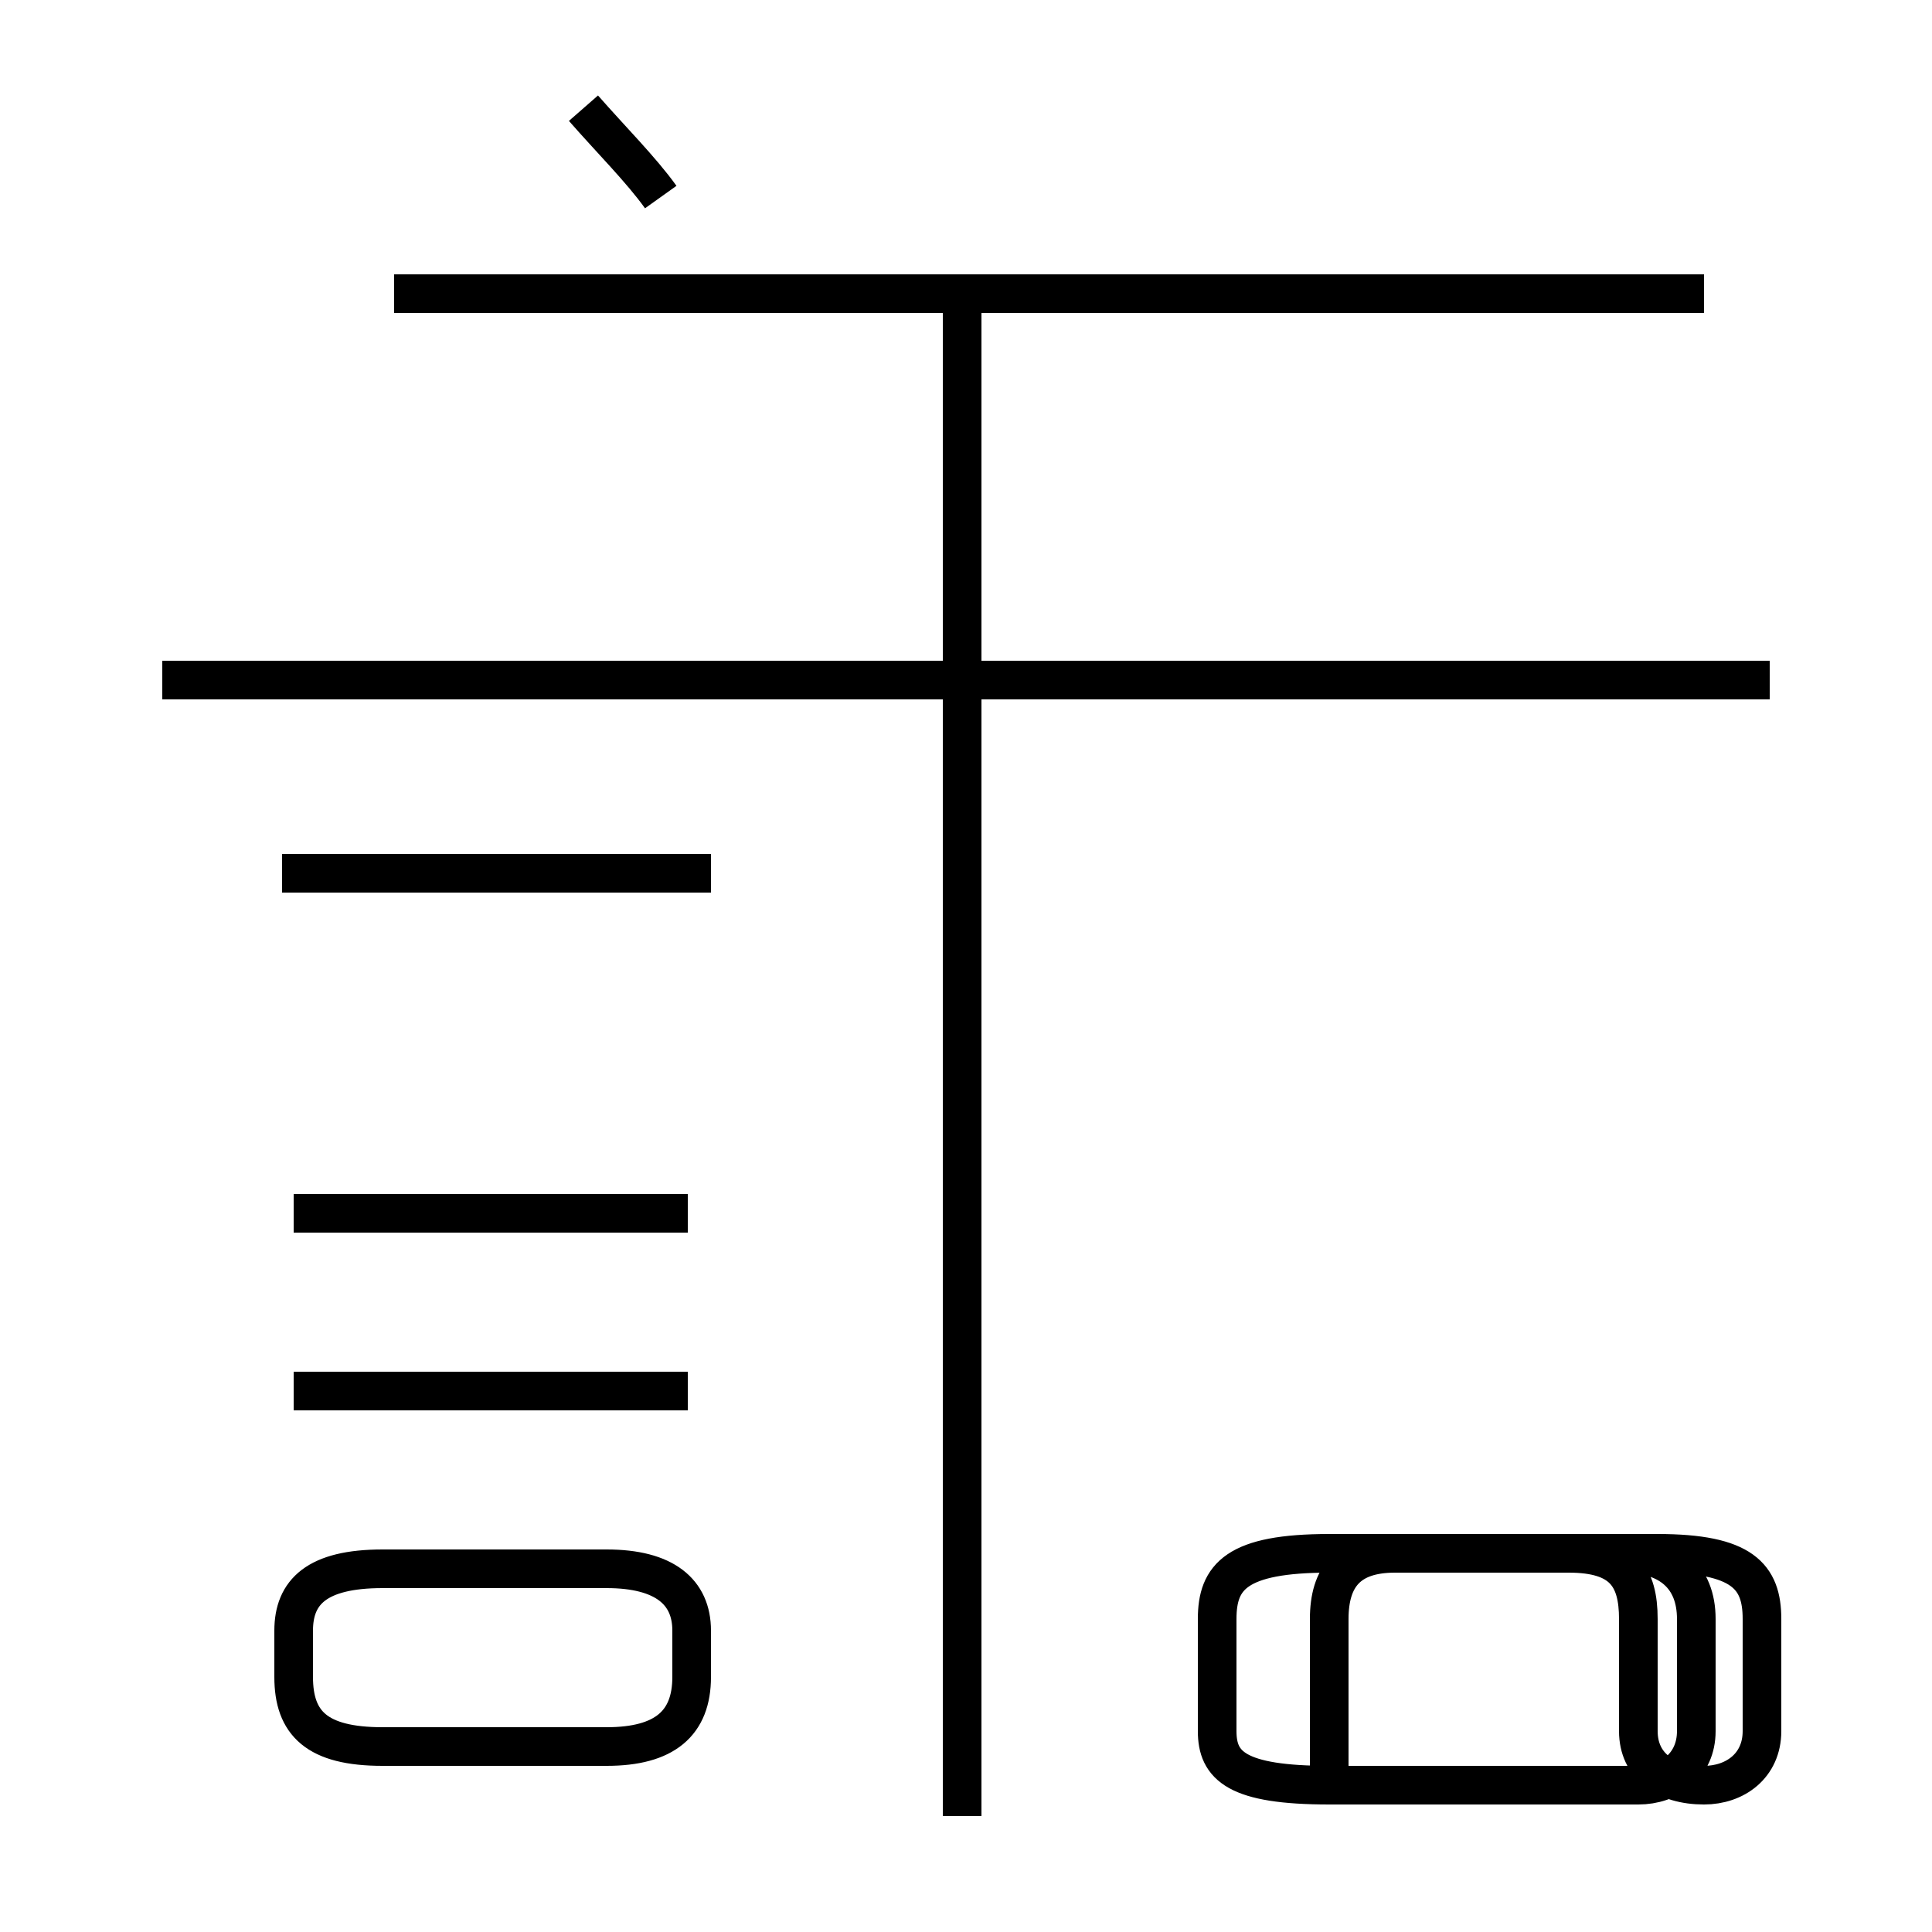 <?xml version='1.0' encoding='utf8'?>
<svg viewBox="0.0 -44.0 50.0 50.0" version="1.1" xmlns="http://www.w3.org/2000/svg">
<rect x="0.0" y="-44.0" width="50.0" height="50.0" fill="#808080" stroke="none"/>
<rect x="-1000" y="-1000" width="2000" height="2000" stroke="white" fill="white"/>
<g style="fill:none; stroke:#000000;  stroke-width:1">
<path d="M 44.1 36.4 L 10.2 36.4 M 45.8 26.4 L 4.2 26.4 M 24.9 -3.0 L 24.9 36.8 M 17.1 38.9 C 16.6 39.6 15.8 40.4 15.1 41.2 M 18.4 21.4 L 7.3 21.4 M 17.8 12.6 L 7.6 12.6 M 17.8 8.0 L 7.6 8.0 M 9.9 -1.2 L 15.7 -1.2 C 17.2 -1.2 17.9 -0.6 17.9 0.6 L 17.9 1.8 C 17.9 2.8 17.2 3.4 15.7 3.4 L 9.9 3.4 C 8.2 3.4 7.6 2.8 7.6 1.8 L 7.6 0.6 C 7.6 -0.6 8.2 -1.2 9.9 -1.2 Z M 34.4 -1.1 L 34.4 2.1 C 34.4 3.2 34.9 3.8 36.1 3.8 L 40.6 3.8 C 42.0 3.8 42.4 3.2 42.4 2.1 L 42.4 -0.8 C 42.4 -1.7 43.1 -2.2 44.1 -2.2 C 44.9 -2.2 45.6 -1.7 45.6 -0.8 L 45.6 2.1 C 45.6 3.2 45.1 3.8 42.9 3.8 L 34.4 3.8 C 32.0 3.8 31.5 3.2 31.5 2.1 L 31.5 -0.8 C 31.5 -1.7 32.0 -2.2 34.4 -2.2 L 42.4 -2.2 C 43.2 -2.2 43.9 -1.7 43.9 -0.8 L 43.9 2.1 C 43.9 3.2 43.2 3.8 42.0 3.8 L 34.4 3.8 C 32.0 3.8 31.5 3.2 31.5 2.1 L 31.5 -0.8 C 31.5 -1.7 32.0 -2.2 34.4 -2.2 Z " transform="scale(1, -1)" />
</g>
</svg>